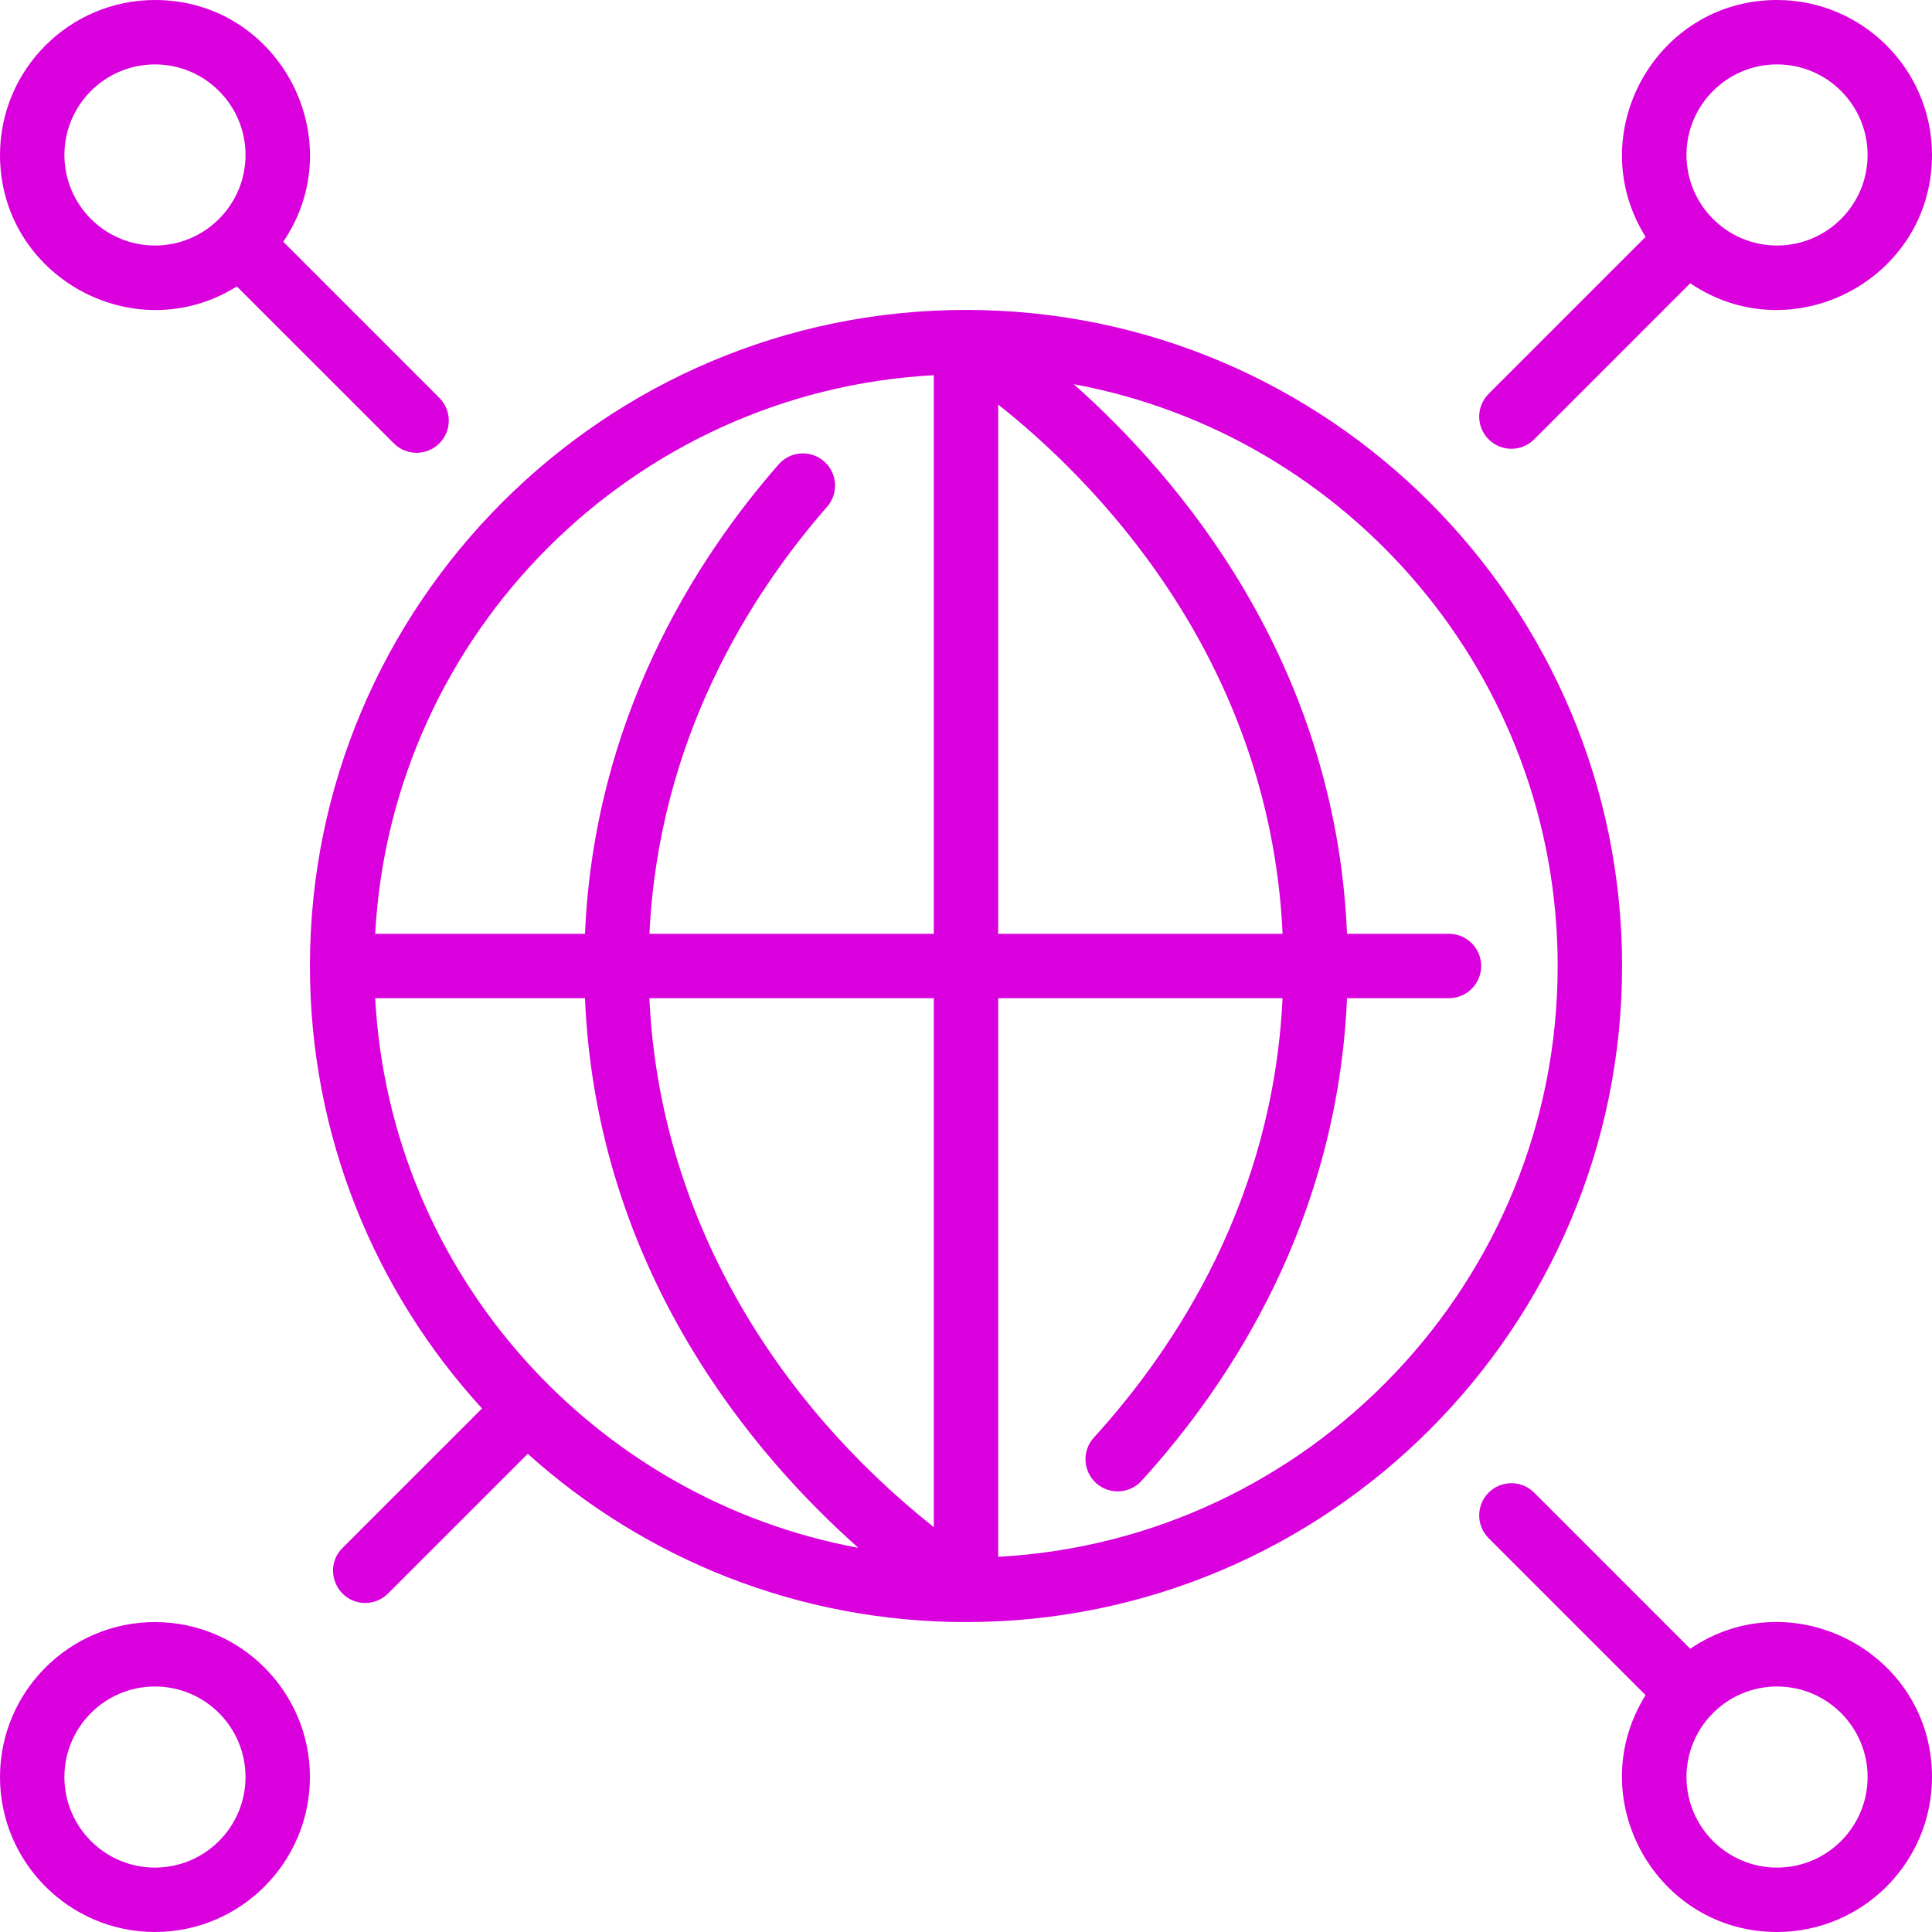 <svg width="65" height="65" viewBox="0 0 65 65" fill="none" xmlns="http://www.w3.org/2000/svg">
<g clip-path="url(#clip0)">
<path d="M54.573 32.5C54.573 20.329 44.671 10.427 32.5 10.427C20.329 10.427 10.427 20.329 10.427 32.5C10.427 38.231 12.623 43.458 16.217 47.386L11.523 52.08C10.838 52.765 11.333 53.93 12.289 53.93C12.566 53.93 12.844 53.824 13.055 53.612L17.756 48.912C21.689 52.449 26.867 54.573 32.501 54.573C44.672 54.572 54.573 44.671 54.573 32.5ZM43.152 31.417H33.583V13.611C36.599 15.992 42.713 21.954 43.152 31.417ZM31.417 12.623V31.417H21.85C22.16 24.875 25.229 20.022 27.827 17.05C28.221 16.6 28.175 15.916 27.725 15.522C27.274 15.128 26.59 15.174 26.196 15.624C23.353 18.876 19.992 24.204 19.681 31.417H12.623C13.169 21.301 21.301 13.169 31.417 12.623ZM12.623 33.583H19.68C20.072 42.783 25.374 48.967 28.879 52.075C20.03 50.442 13.125 42.895 12.623 33.583ZM21.848 33.583H31.417V51.379C26.056 47.124 22.184 40.886 21.848 33.583ZM33.583 52.377V33.583H43.15C42.83 40.353 39.565 45.329 36.803 48.364C36.4 48.806 36.432 49.491 36.874 49.894C37.317 50.297 38.002 50.264 38.405 49.822C41.426 46.504 44.998 41.044 45.319 33.583H48.75C49.348 33.583 49.833 33.098 49.833 32.5C49.833 31.902 49.348 31.417 48.75 31.417H45.32C44.929 22.219 39.63 16.034 36.125 12.926C45.377 14.635 52.406 22.762 52.406 32.5C52.406 43.113 44.058 51.812 33.583 52.377ZM56.866 55.47L51.615 50.218C51.192 49.795 50.506 49.795 50.083 50.218C49.66 50.641 49.66 51.327 50.083 51.75L55.364 57.031C53.202 60.487 55.702 65 59.786 65C62.661 65 65 62.661 65 59.786C65 55.602 60.301 53.139 56.866 55.47ZM59.786 62.833C58.106 62.833 56.74 61.467 56.74 59.786C56.74 58.106 58.106 56.74 59.786 56.74C61.467 56.74 62.833 58.106 62.833 59.786C62.833 61.467 61.467 62.833 59.786 62.833ZM7.969 9.637L13.25 14.917C13.673 15.34 14.358 15.34 14.781 14.917C15.205 14.494 15.205 13.808 14.781 13.385L9.53 8.134C11.861 4.699 9.397 0 5.214 0C2.339 0 0 2.339 0 5.214C0 9.304 4.519 11.794 7.969 9.637ZM5.214 2.167C6.894 2.167 8.26 3.533 8.26 5.214C8.26 6.894 6.894 8.26 5.214 8.26C3.533 8.26 2.167 6.894 2.167 5.214C2.167 3.533 3.533 2.167 5.214 2.167ZM5.214 54.573C2.339 54.573 0 56.912 0 59.786C0 62.661 2.339 65 5.214 65C8.088 65 10.427 62.661 10.427 59.786C10.427 56.912 8.088 54.573 5.214 54.573ZM5.214 62.833C3.533 62.833 2.167 61.467 2.167 59.786C2.167 58.106 3.533 56.74 5.214 56.74C6.894 56.74 8.26 58.106 8.26 59.786C8.26 61.467 6.894 62.833 5.214 62.833ZM51.615 14.782L56.866 9.53C60.301 11.861 65 9.397 65 5.214C65 2.339 62.661 0 59.786 0C55.696 0 53.206 4.519 55.364 7.969L50.083 13.25C49.66 13.673 49.66 14.358 50.083 14.781C50.506 15.205 51.192 15.205 51.615 14.782ZM59.786 2.167C61.467 2.167 62.833 3.533 62.833 5.214C62.833 6.894 61.467 8.26 59.786 8.26C58.106 8.26 56.74 6.894 56.74 5.214C56.74 3.533 58.106 2.167 59.786 2.167Z" fill="#DA00DE"/>
</g>
<defs>
<clipPath id="clip0">
<rect width="65" height="65" fill="white"/>
</clipPath>
</defs>
</svg>
